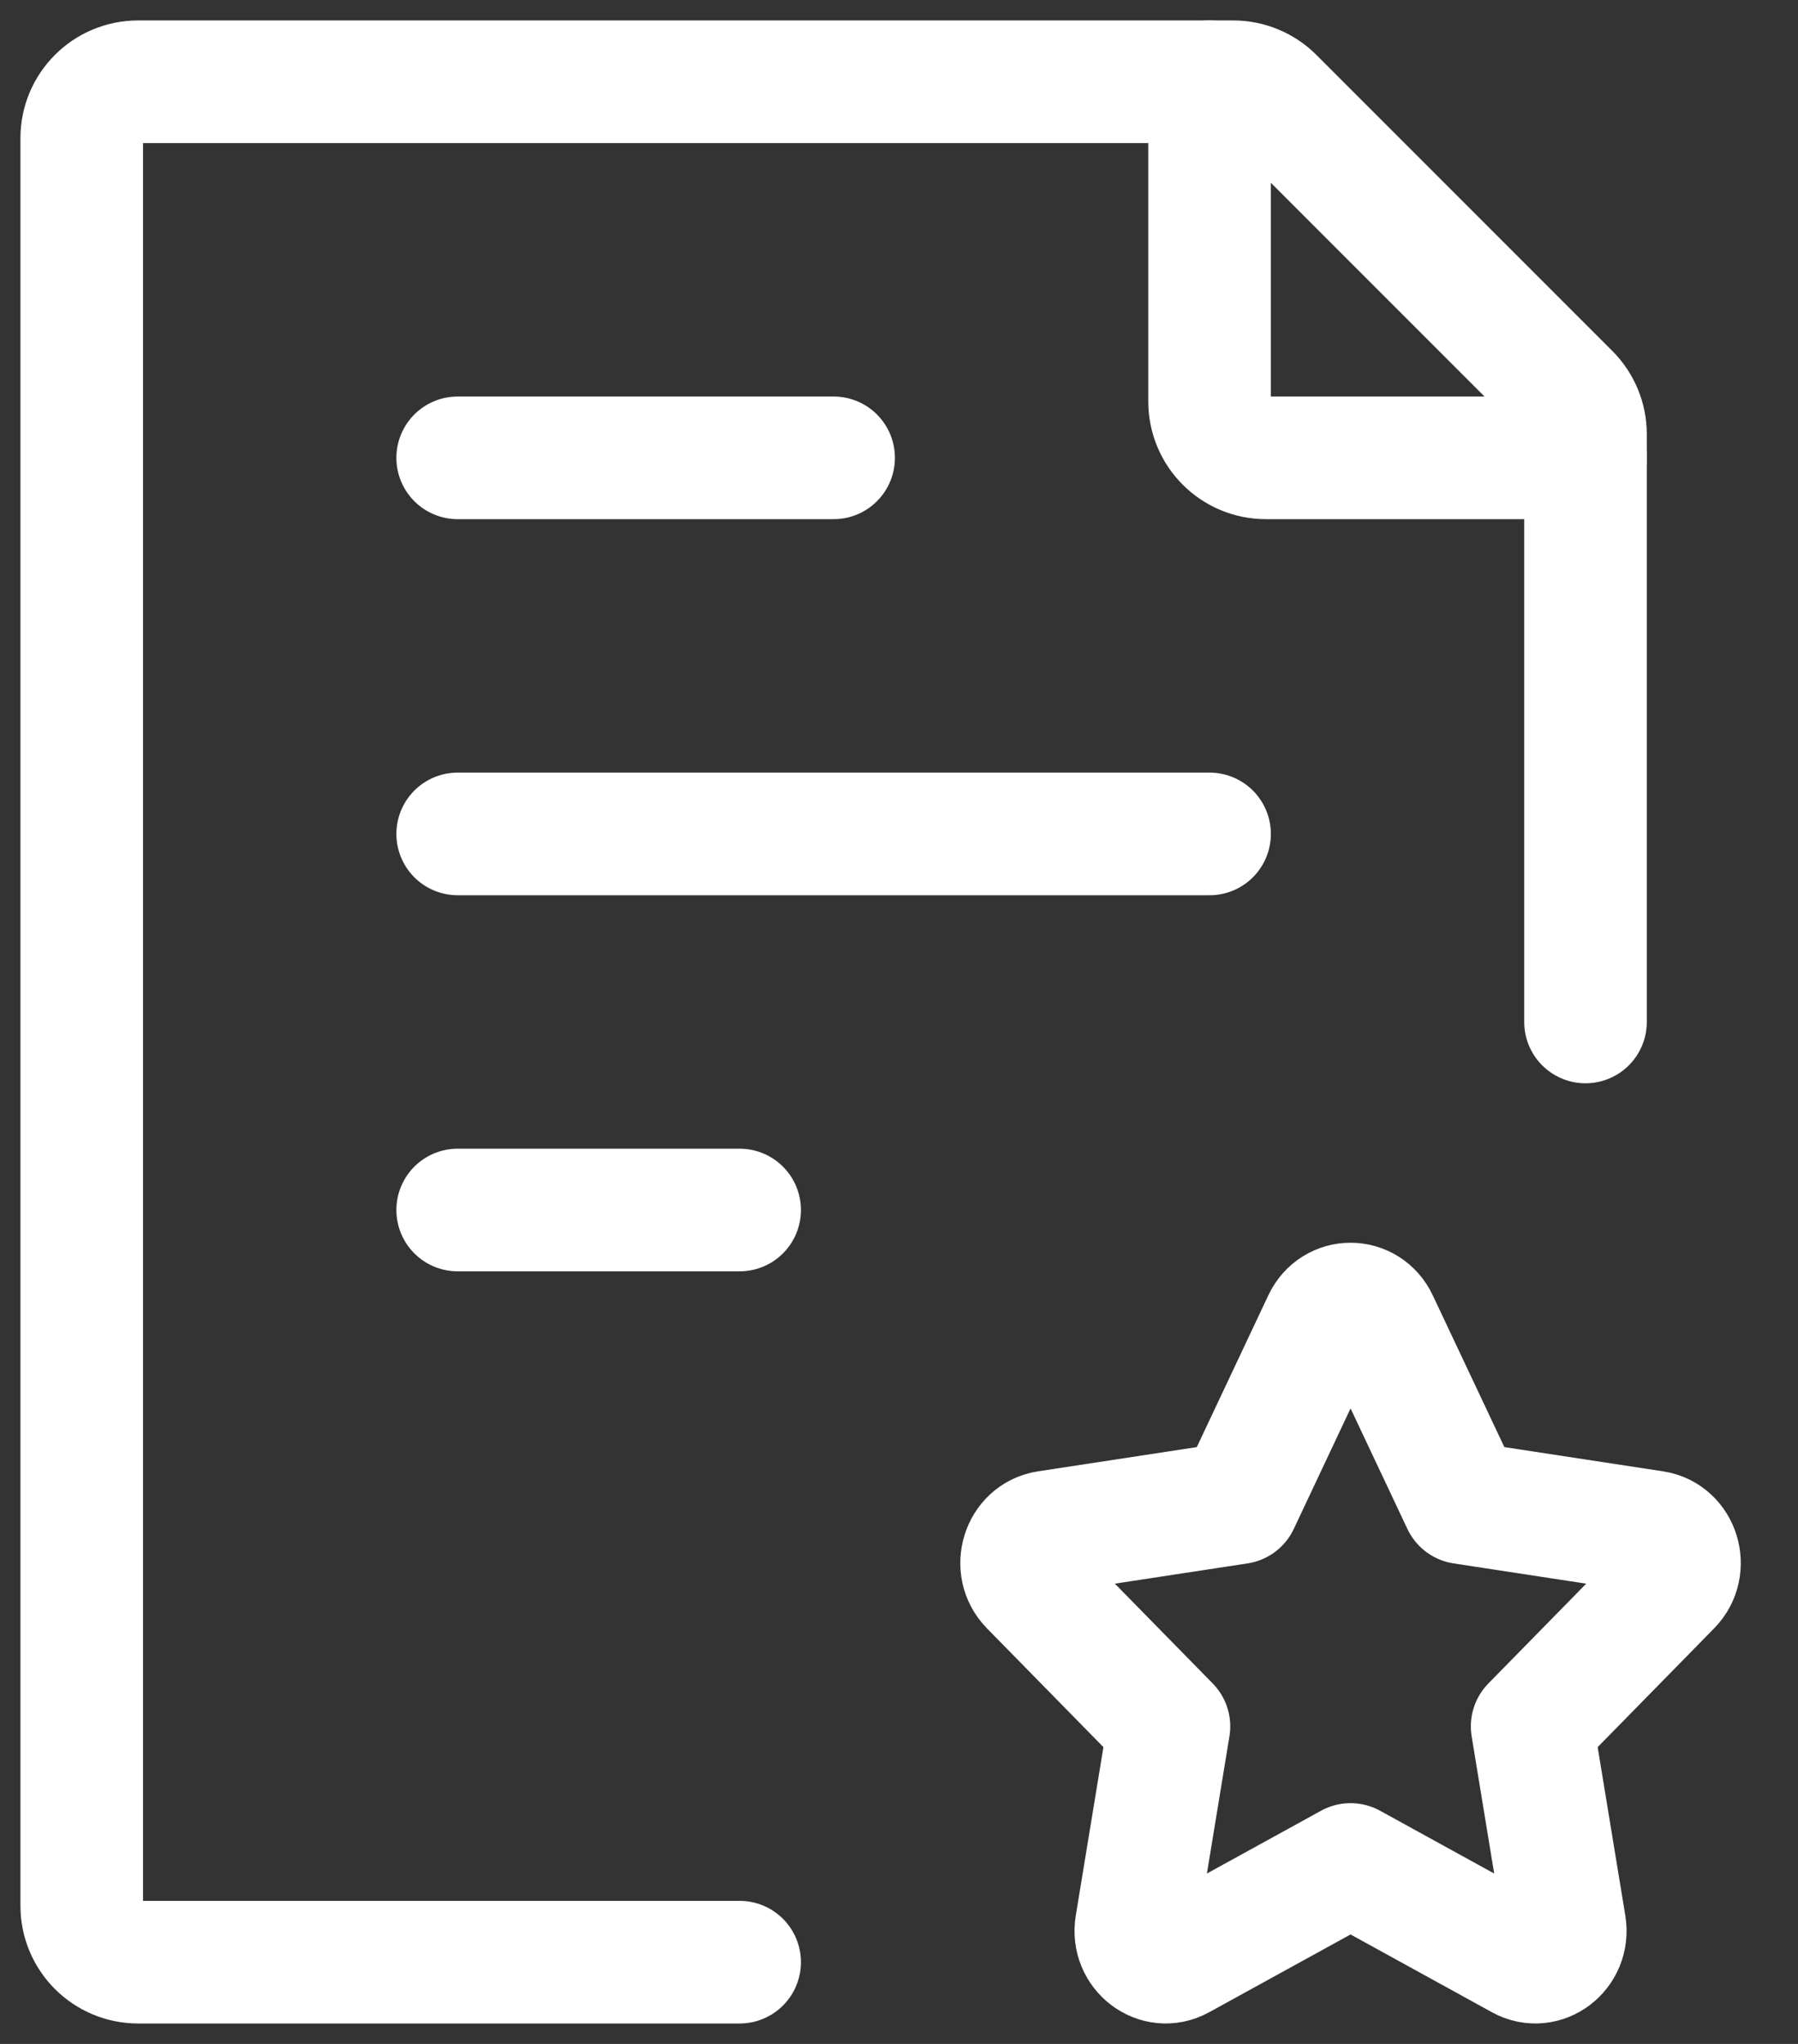 <svg width="22" height="25" viewBox="0 0 22 25" fill="none" xmlns="http://www.w3.org/2000/svg">
<rect x="0" y="0" width="22" height="25" fill="#333333" stroke="none"/>
<path d="M19.4 12.5V5.311C19.4 5.128 19.327 4.952 19.198 4.823L15.577 1.202C15.448 1.073 15.272 1 15.089 1H1.69C1.309 1 1 1.309 1 1.69V23.31C1 23.691 1.309 24 1.69 24H9.05" stroke="white" stroke-width="1.5" stroke-linecap="round" stroke-linejoin="round"/>
<path d="M5.6 10.2H14.8M5.6 5.6H10.2M5.6 14.8H9.05" stroke="white" stroke-width="1.5" stroke-linecap="round" stroke-linejoin="round"/>
<path d="M15.152 18.381L16.197 16.164C16.331 15.879 16.719 15.879 16.853 16.164L17.899 18.381L20.237 18.738C20.537 18.784 20.656 19.17 20.439 19.391L18.747 21.116L19.147 23.552C19.198 23.864 18.884 24.103 18.616 23.955L16.525 22.805L14.434 23.955C14.166 24.103 13.852 23.864 13.903 23.552L14.303 21.116L12.611 19.391C12.394 19.17 12.513 18.784 12.813 18.738L15.152 18.381Z" stroke="white" stroke-width="1.5" stroke-linecap="round" stroke-linejoin="round"/>
<path d="M14.8 1V4.91C14.8 5.291 15.108 5.6 15.49 5.6H19.4" stroke="white" stroke-width="1.5" stroke-linecap="round" stroke-linejoin="round"/>
</svg>
